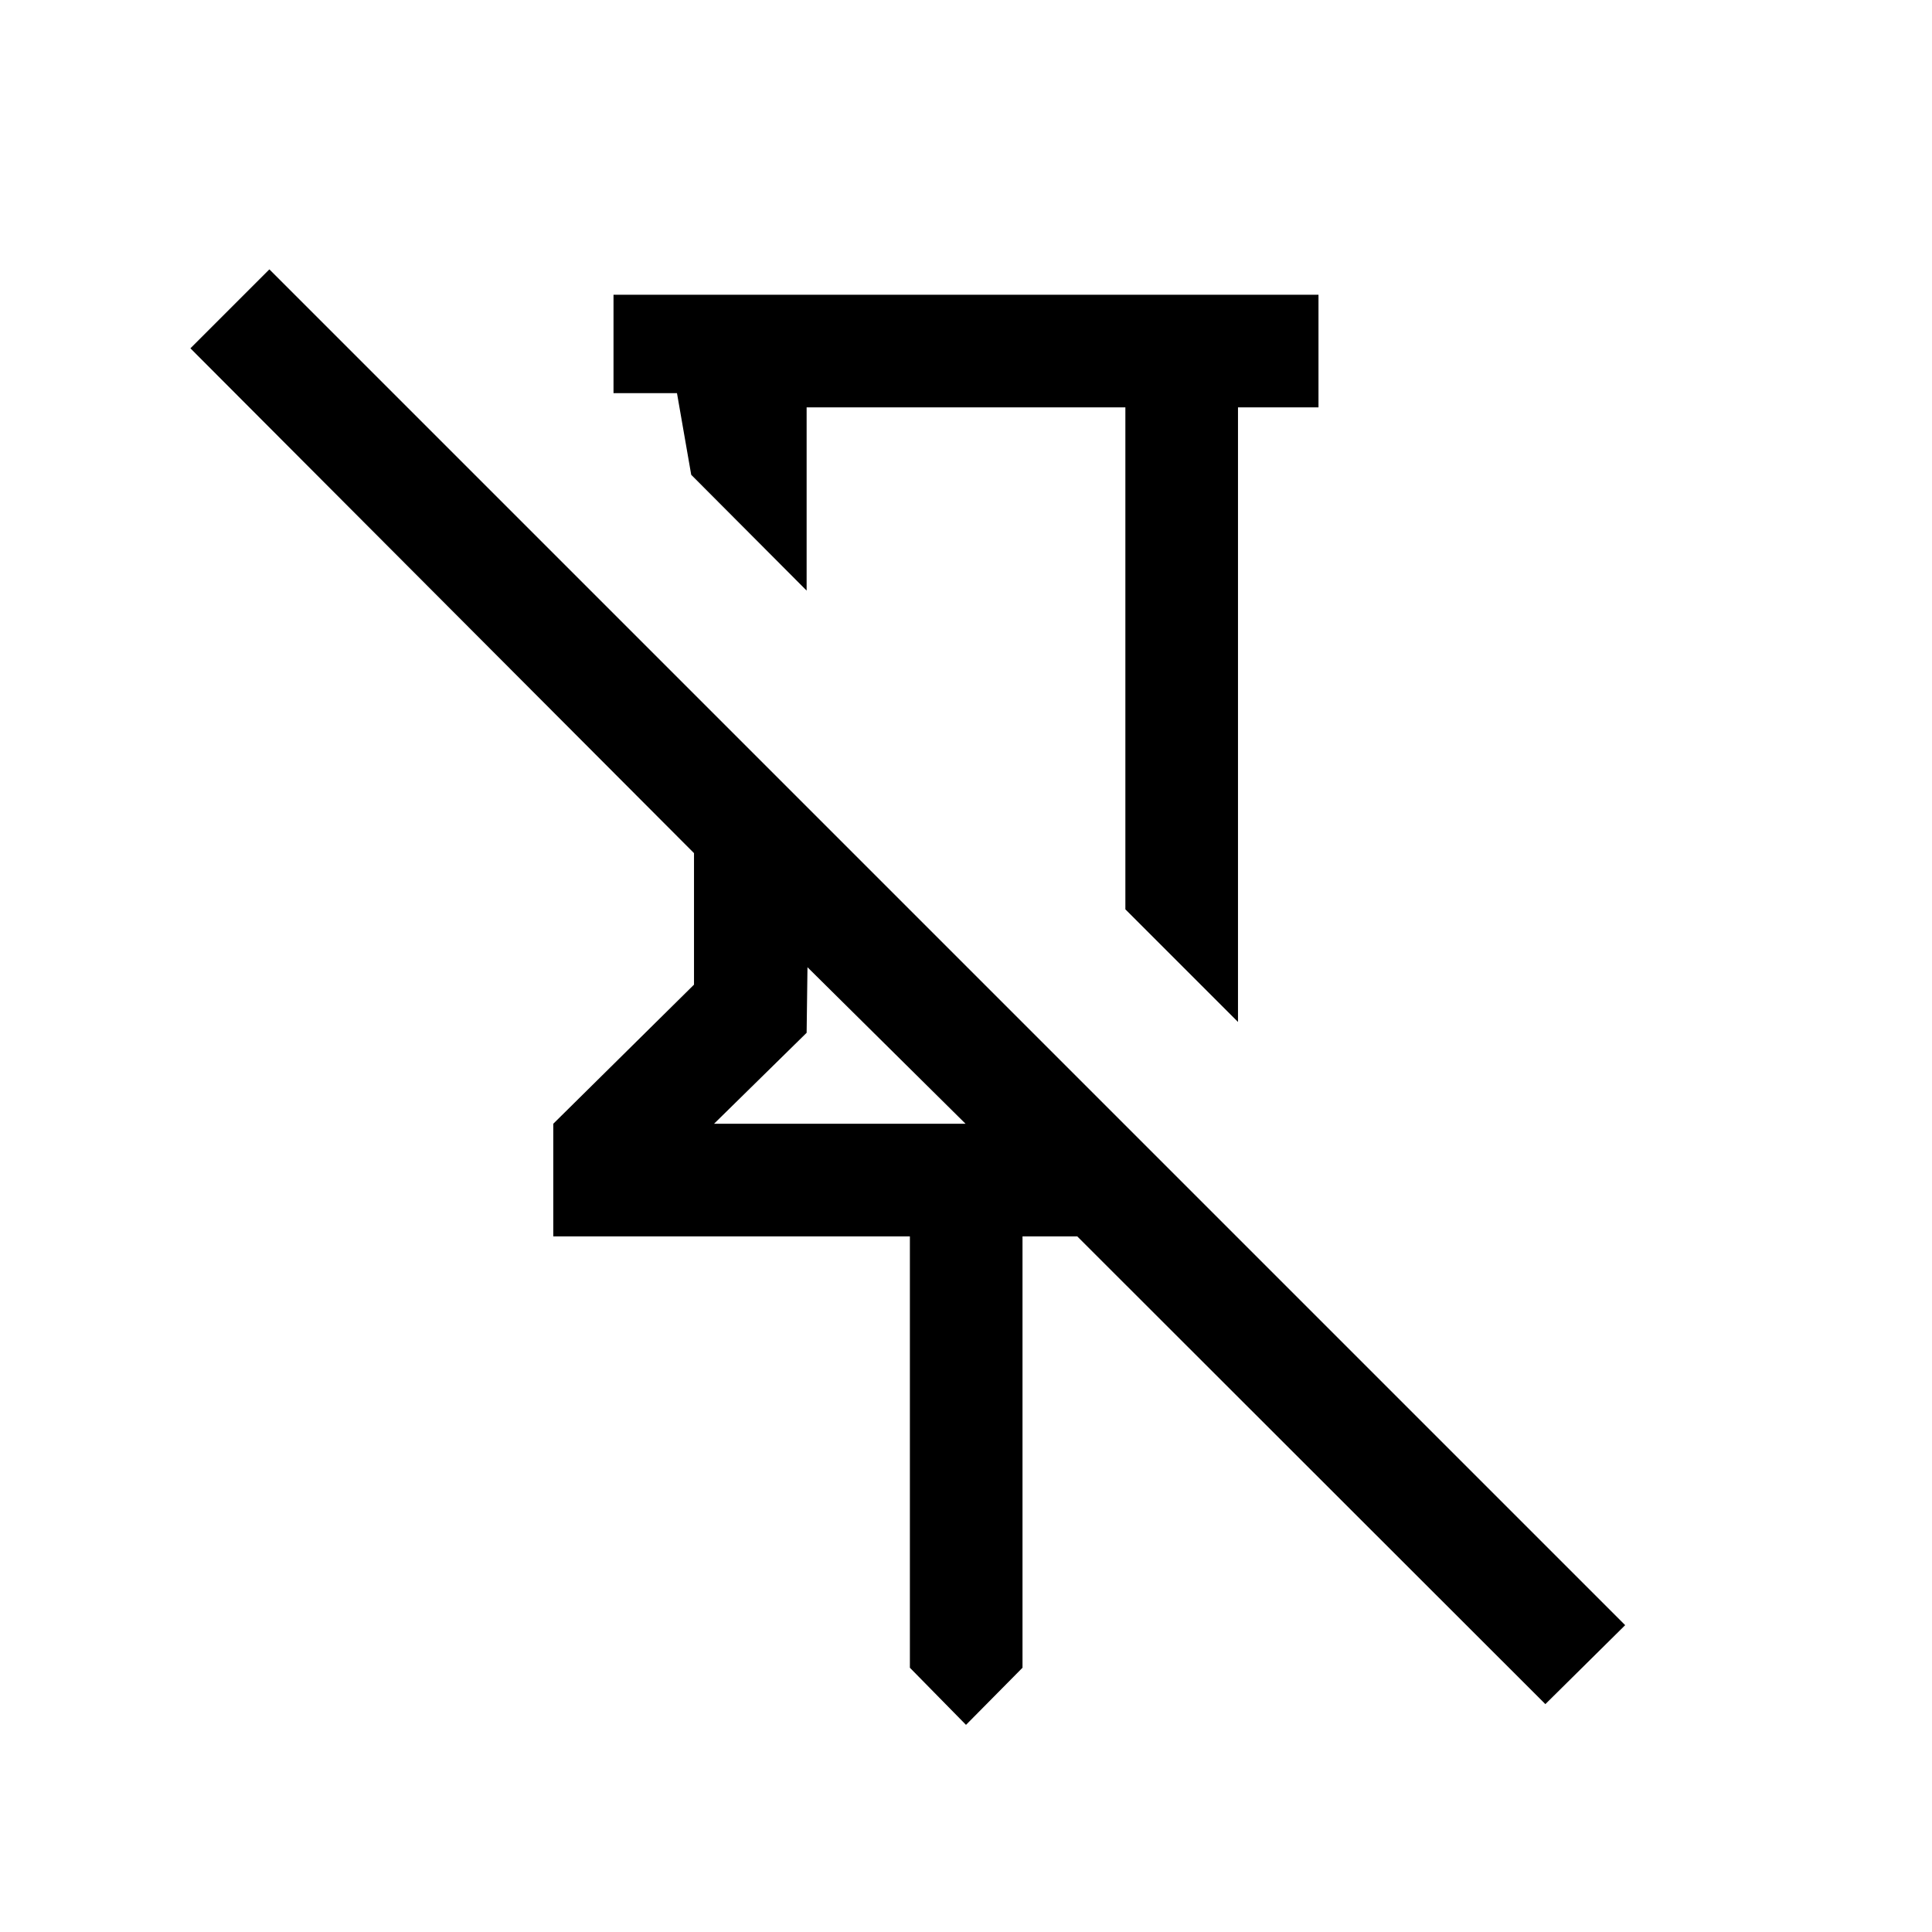 <svg xmlns="http://www.w3.org/2000/svg" height="24" viewBox="0 -960 960 960" width="24"><path d="M655.152-813.537v55.96h-40v305.383l-55.96-55.96v-249.423H400.808v91.038l-57.345-57.537-7.076-40.577h-31.539v-48.884h350.304ZM480-102.927l-27.884-28.383v-214.345H274.925v-55.96l69.923-69.115v-65.348L94.618-786.923l39.229-39.23 673.689 673.689-39.652 39.23L535.27-345.655h-27.194v214.345L480-102.927ZM354.808-401.615h124.963l-78.54-77.772-.423 32.579-46 45.193ZM480-587.346Zm-78.769 107.959Z"/></svg>